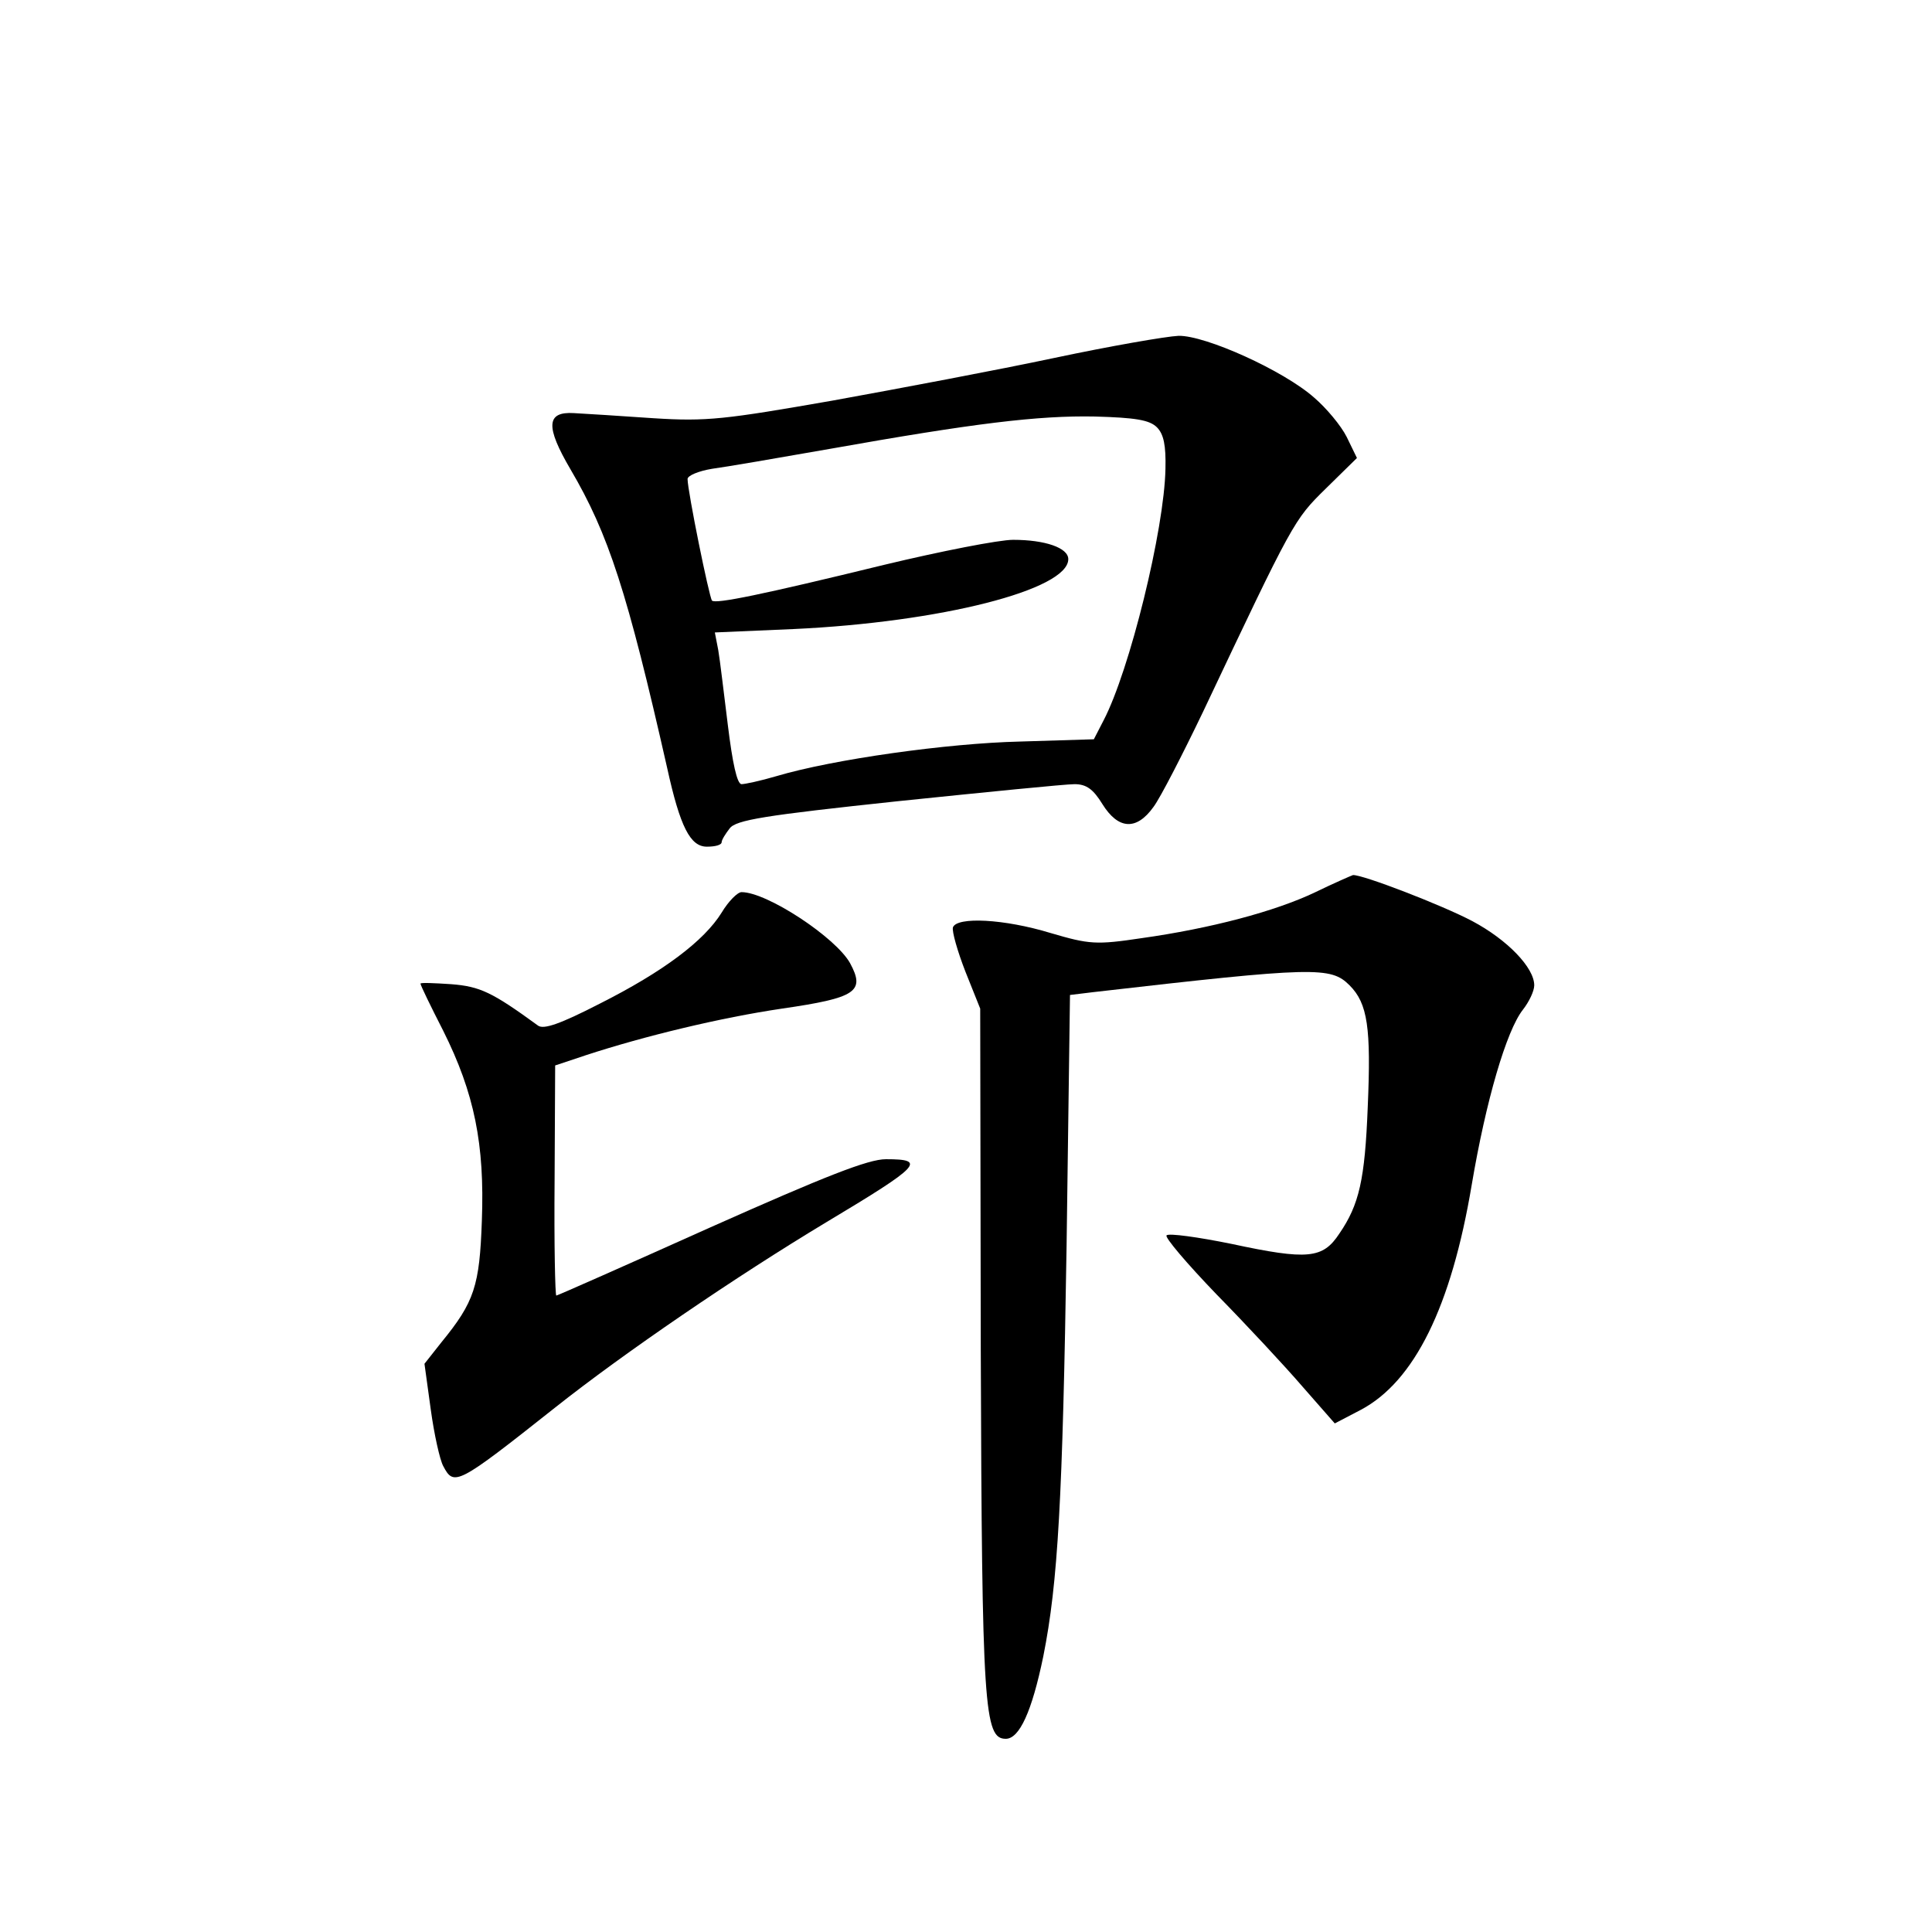 <?xml version="1.0" standalone="no"?>
<!DOCTYPE svg PUBLIC "-//W3C//DTD SVG 20010904//EN"
 "http://www.w3.org/TR/2001/REC-SVG-20010904/DTD/svg10.dtd">
<svg version="1.0" xmlns="http://www.w3.org/2000/svg"
 width="340pt" height="340pt" viewBox="0 0 340 340"
 preserveAspectRatio="xMidYMid meet">
<g transform="translate(0,340) scale(0.1,-0.1)"
fill="#000000" stroke="none">
<path d="M1855 2770 c-99 -21 -274 -54 -390 -75 -189 -33 -221 -37 -315 -31
-58 4 -121 8 -140 9 -49 3 -50 -24 -6 -99 67 -114 100 -216 170 -525 23 -105
41 -139 70 -139 15 0 26 3 26 8 0 4 7 15 14 24 11 15 61 23 296 48 155 16 295
30 311 30 21 0 33 -9 49 -35 28 -45 60 -47 90 -5 12 16 51 92 87 167 159 336
160 338 216 393 l55 54 -18 37 c-10 20 -36 51 -57 69 -54 48 -192 110 -239
109 -22 -1 -120 -18 -219 -39z m181 -122 c12 -12 16 -32 15 -73 -2 -107 -63
-355 -109 -443 l-17 -33 -130 -4 c-127 -3 -328 -31 -429 -61 -27 -8 -55 -14
-61 -14 -8 0 -16 38 -24 103 -7 56 -14 116 -17 133 l-6 31 139 6 c258 12 483
69 483 123 0 20 -41 34 -97 34 -25 0 -127 -20 -227 -44 -217 -53 -296 -69
-303 -63 -5 6 -43 193 -43 214 0 6 19 14 43 18 23 3 116 19 207 35 253 45 367
59 467 57 71 -2 96 -6 109 -19z"/>
<path d="M2315 1830 c-71 -34 -185 -64 -306 -81 -80 -12 -92 -11 -160 9 -82
25 -165 29 -172 10 -2 -7 8 -42 22 -78 l26 -65 1 -600 c2 -632 6 -685 44 -685
24 0 46 48 66 145 26 130 34 278 41 722 l6 442 41 5 c391 45 418 45 451 12 32
-32 38 -75 32 -214 -5 -128 -15 -172 -50 -223 -29 -44 -55 -47 -190 -18 -59
12 -110 19 -114 15 -4 -3 36 -50 88 -104 52 -53 120 -126 151 -162 l57 -65 46
24 c94 50 159 181 195 396 25 148 61 271 90 308 11 14 20 33 20 43 0 31 -47
80 -109 113 -53 28 -193 82 -210 81 -3 -1 -33 -14 -66 -30z"/>
<path d="M1270 1794 c-31 -50 -103 -104 -214 -160 -70 -36 -99 -46 -109 -39
-81 59 -102 69 -153 73 -30 2 -54 3 -54 1 0 -3 18 -40 40 -83 55 -110 73 -200
68 -334 -4 -115 -13 -143 -71 -214 l-30 -38 11 -80 c6 -44 16 -89 22 -100 19
-36 24 -34 197 103 121 96 319 231 477 326 167 100 177 111 105 111 -31 0
-107 -30 -309 -120 -147 -66 -269 -120 -271 -120 -2 0 -4 91 -3 202 l1 203 54
18 c104 34 237 66 345 82 131 19 147 30 120 80 -25 45 -146 125 -191 125 -7 0
-23 -16 -35 -36z"/>
</g>
</svg>
